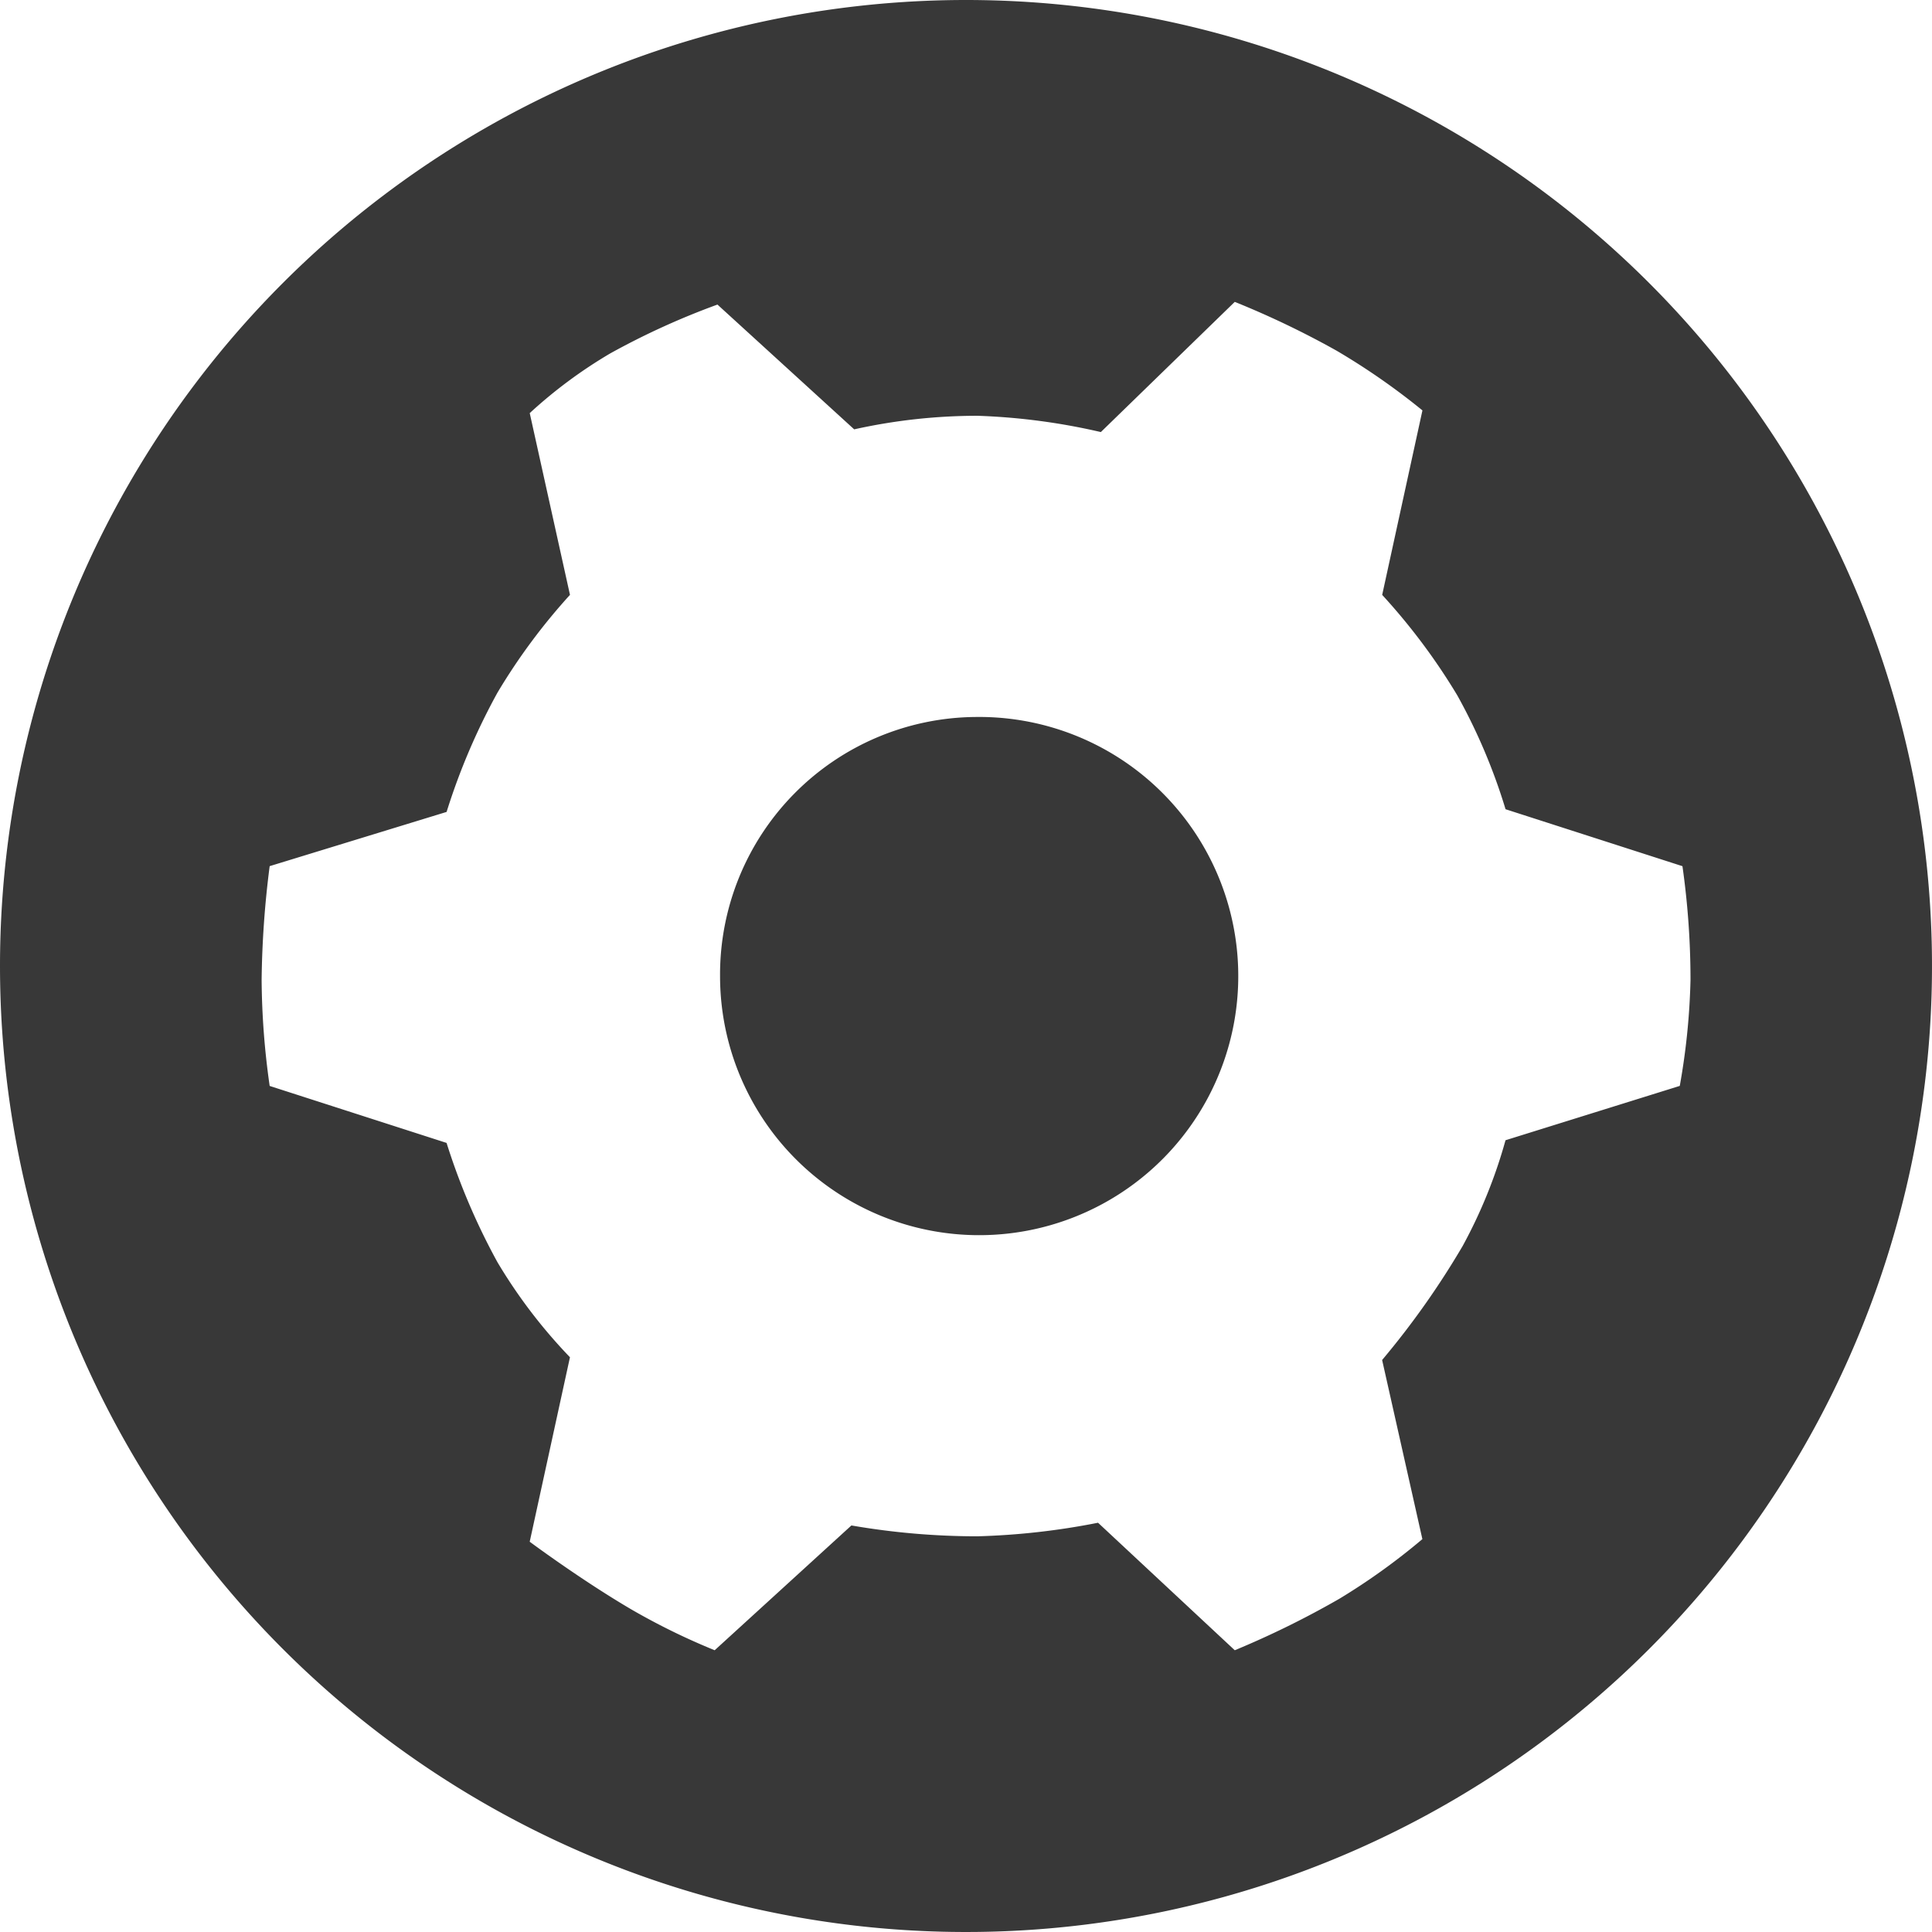<svg xmlns="http://www.w3.org/2000/svg" width="96" height="96" viewBox="0 0 96 96">
<defs>
    <style>
      .cls-1 {
        fill: #383838;
        fill-rule: evenodd;
      }
    </style>
  </defs>
  <path class="cls-1" d="M50,1A48,48,0,1,1,2,49,48,48,0,0,1,50,1ZM24.191,41.344a32.226,32.226,0,0,1,2.531-5.932,30.2,30.2,0,0,1,3.6-4.853l-2-9.032a23.547,23.547,0,0,1,4-2.966,37.4,37.4,0,0,1,5.328-2.427l6.794,6.2a28.28,28.28,0,0,1,6.128-.674,31.747,31.747,0,0,1,6.128.809L63.355,16a44.026,44.026,0,0,1,5.062,2.427,34.046,34.046,0,0,1,4.263,2.966l-2,9.167a30.952,30.952,0,0,1,3.73,4.988,28.857,28.857,0,0,1,2.4,5.662L85.6,44.04A40.172,40.172,0,0,1,86,49.7a34.023,34.023,0,0,1-.533,5.258l-8.659,2.7a24.752,24.752,0,0,1-2.131,5.258,41.244,41.244,0,0,1-4,5.662l2,8.9a32.2,32.2,0,0,1-4.129,2.966A45.084,45.084,0,0,1,63.355,83l-6.794-6.336a35.654,35.654,0,0,1-5.994.674,36.718,36.718,0,0,1-6.261-.539L37.512,83a33.458,33.458,0,0,1-4.129-2.022c-2.5-1.464-5.062-3.37-5.062-3.37l2-9.167a25.925,25.925,0,0,1-3.6-4.718,32.692,32.692,0,0,1-2.531-5.932L15.4,54.96A38.792,38.792,0,0,1,15,49.7a47.92,47.92,0,0,1,.4-5.662ZM50.5,36.626A12.875,12.875,0,1,1,37.779,49.5,12.8,12.8,0,0,1,50.5,36.626Z" transform="translate(-2 -1)"/>
</svg>
